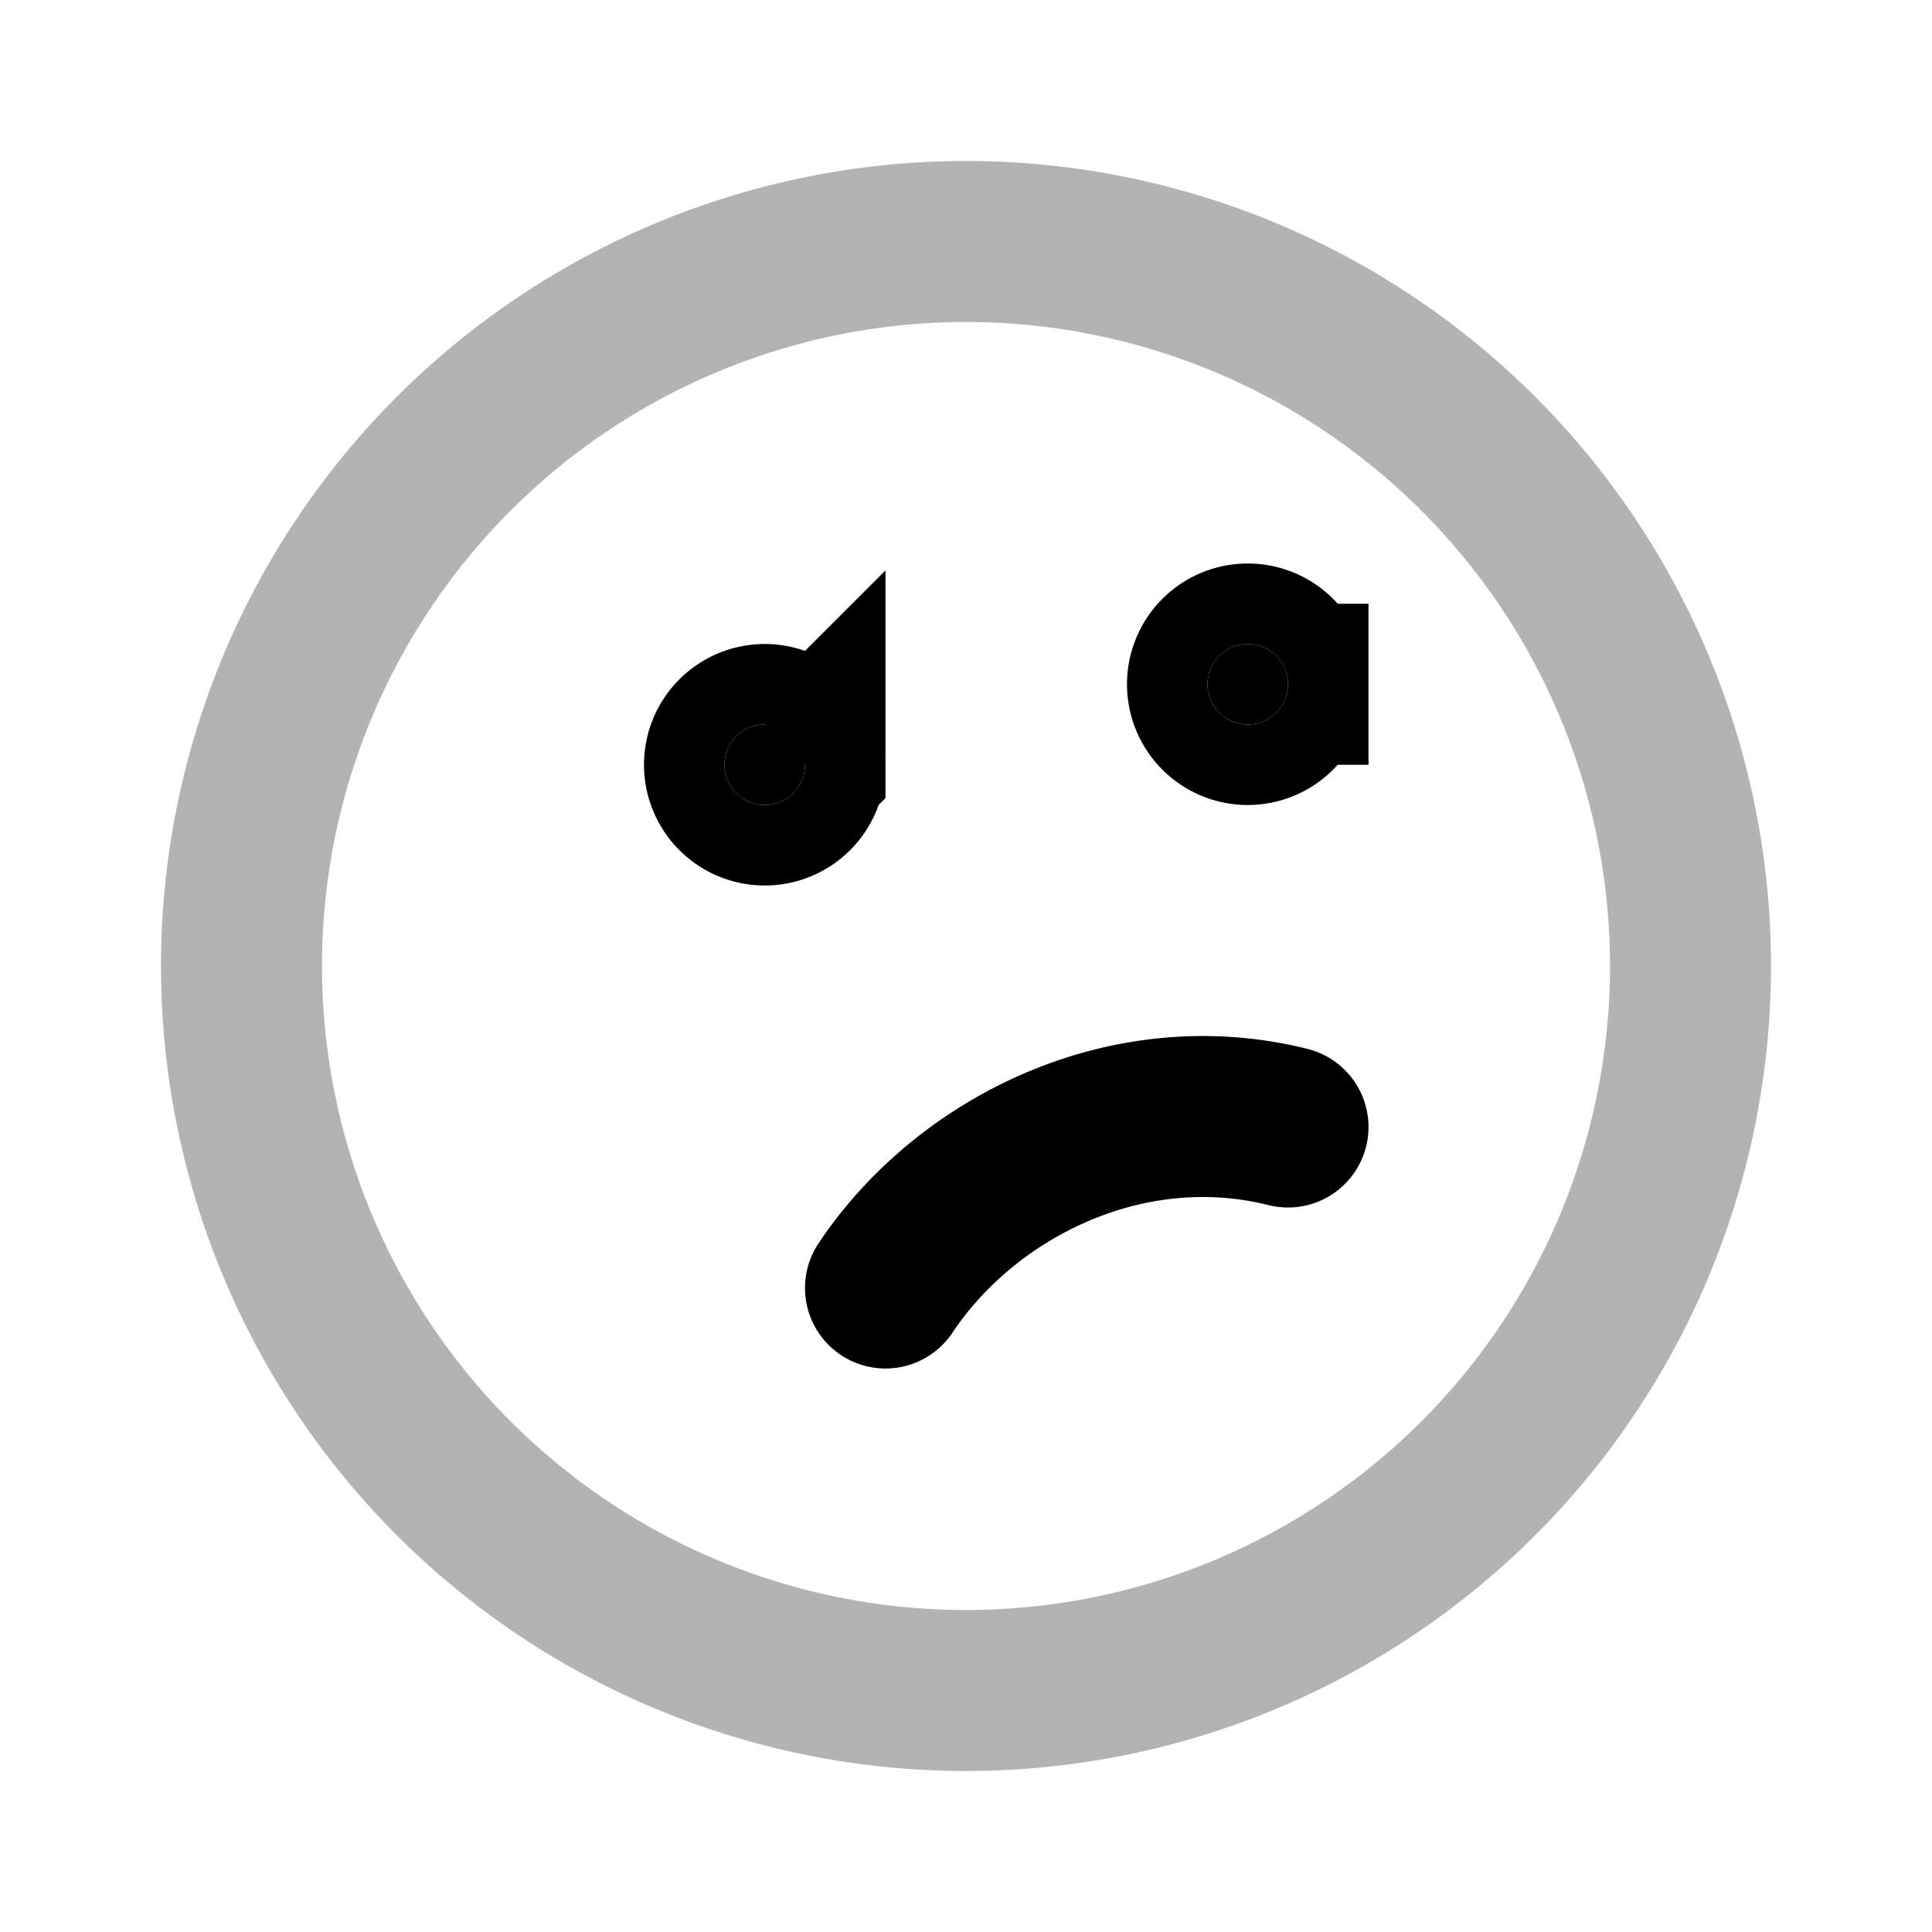 <svg xmlns="http://www.w3.org/2000/svg" width="24" height="24" viewbox="0 0 24 24" fill="none">
    <path stroke="currentColor" stroke-linecap="round" stroke-width="2" d="M21 12a9 9 0 1 1-18 0 9 9 0 0 1 18 0Z" opacity=".3"/>
    <path fill="currentColor" d="M10 9.5a.5.5 0 1 1-1 0 .5.5 0 0 1 1 0M16 8.5a.5.5 0 1 1-1 0 .5.5 0 0 1 1 0"/>
    <path stroke="currentColor" stroke-linecap="round" stroke-width="2" d="M11 16c1-1.5 3-2.5 5-2m-6-4.5a.5.5 0 1 1-1 0 .5.5 0 0 1 1 0Zm6-1a.5.5 0 1 1-1 0 .5.5 0 0 1 1 0Z"/>
</svg>